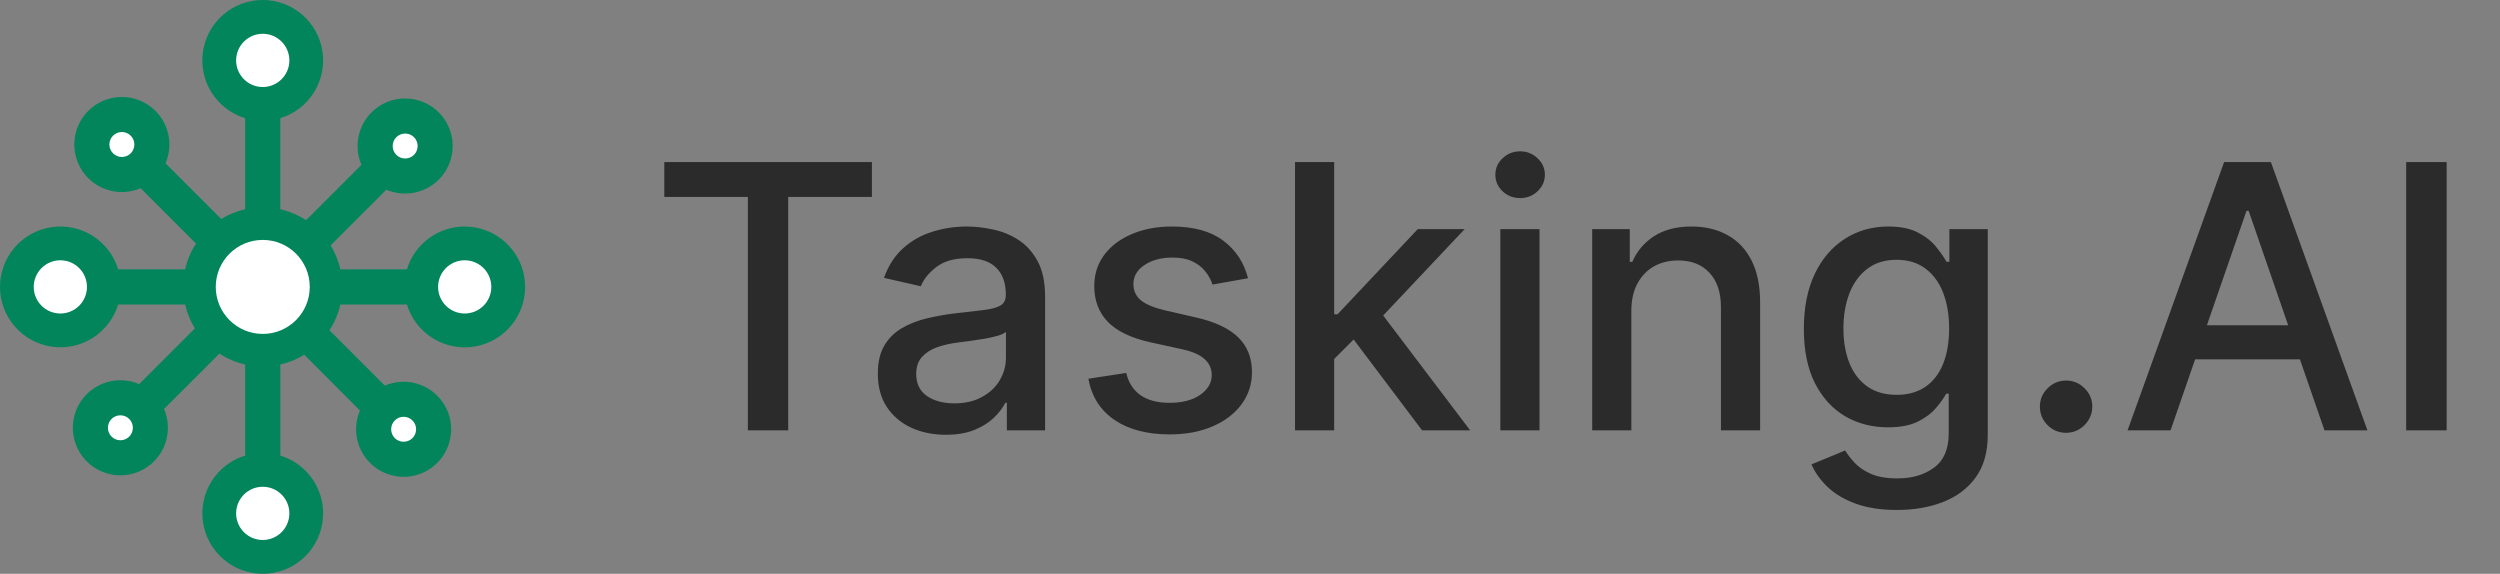 <svg width="122" height="28" viewBox="0 0 122 28" fill="none" xmlns="http://www.w3.org/2000/svg">
<rect x="0" y="0" width="122" height="28" fill="#808080" stroke="none"/>
<path d="M22.678 11.053C22.046 11.054 21.431 11.257 20.923 11.633C20.416 12.008 20.042 12.538 19.858 13.142H16.609C16.516 12.73 16.356 12.335 16.135 11.975L18.852 9.258C19.348 9.471 19.902 9.505 20.42 9.354C20.938 9.202 21.387 8.875 21.69 8.429C21.993 7.982 22.131 7.444 22.08 6.907C22.029 6.37 21.793 5.867 21.411 5.485C21.03 5.104 20.527 4.867 19.99 4.816C19.453 4.764 18.914 4.902 18.468 5.205C18.021 5.508 17.694 5.957 17.542 6.475C17.391 6.993 17.424 7.547 17.638 8.043L14.936 10.745C14.552 10.494 14.127 10.314 13.68 10.213V5.767C14.355 5.561 14.935 5.119 15.312 4.522C15.69 3.925 15.84 3.212 15.736 2.513C15.632 1.815 15.28 1.176 14.745 0.715C14.21 0.254 13.527 0 12.821 0C12.114 0 11.431 0.254 10.896 0.715C10.361 1.176 10.01 1.815 9.906 2.513C9.801 3.212 9.952 3.925 10.329 4.522C10.707 5.119 11.286 5.561 11.962 5.767V10.213C11.55 10.306 11.156 10.466 10.795 10.687L8.078 7.969C8.291 7.474 8.325 6.919 8.173 6.402C8.022 5.884 7.695 5.435 7.248 5.132C6.802 4.829 6.264 4.691 5.727 4.742C5.19 4.793 4.687 5.03 4.306 5.412C3.924 5.793 3.687 6.296 3.636 6.833C3.585 7.37 3.723 7.908 4.026 8.355C4.329 8.801 4.778 9.128 5.295 9.28C5.813 9.431 6.368 9.397 6.863 9.184L9.565 11.885C9.315 12.269 9.135 12.695 9.034 13.142H5.766C5.56 12.466 5.118 11.887 4.521 11.509C3.924 11.132 3.211 10.982 2.513 11.086C1.814 11.19 1.176 11.541 0.715 12.076C0.254 12.611 0 13.294 0 14.001C0 14.707 0.254 15.39 0.715 15.925C1.176 16.46 1.814 16.811 2.513 16.916C3.211 17.02 3.924 16.869 4.521 16.492C5.118 16.114 5.56 15.535 5.766 14.86H9.035C9.128 15.272 9.288 15.666 9.508 16.026L6.791 18.744C6.295 18.531 5.741 18.497 5.223 18.648C4.705 18.799 4.256 19.126 3.953 19.573C3.651 20.02 3.513 20.558 3.564 21.095C3.615 21.632 3.852 22.134 4.233 22.516C4.615 22.898 5.117 23.134 5.654 23.185C6.191 23.236 6.73 23.099 7.176 22.796C7.623 22.493 7.95 22.044 8.101 21.526C8.252 21.008 8.218 20.454 8.005 19.958L10.707 17.257C11.091 17.507 11.517 17.686 11.963 17.787V22.233C11.287 22.439 10.708 22.881 10.331 23.478C9.953 24.075 9.803 24.788 9.907 25.487C10.011 26.186 10.363 26.824 10.898 27.285C11.433 27.746 12.116 28 12.822 28C13.529 28 14.212 27.746 14.747 27.285C15.282 26.824 15.633 26.186 15.737 25.487C15.841 24.788 15.691 24.075 15.314 23.478C14.936 22.881 14.357 22.439 13.681 22.233V17.787C14.093 17.694 14.488 17.534 14.848 17.313L17.565 20.033C17.352 20.528 17.319 21.083 17.47 21.6C17.622 22.118 17.949 22.567 18.395 22.869C18.842 23.172 19.38 23.31 19.917 23.259C20.454 23.207 20.956 22.971 21.337 22.589C21.719 22.208 21.955 21.705 22.006 21.168C22.057 20.631 21.919 20.093 21.616 19.647C21.314 19.2 20.865 18.873 20.347 18.722C19.829 18.571 19.275 18.605 18.78 18.818L16.078 16.117C16.329 15.733 16.508 15.307 16.609 14.86H19.858C20.017 15.383 20.318 15.851 20.727 16.212C21.136 16.574 21.638 16.814 22.176 16.907C22.714 17.001 23.267 16.942 23.774 16.739C24.281 16.537 24.721 16.197 25.046 15.758C25.371 15.319 25.568 14.799 25.615 14.255C25.662 13.711 25.556 13.165 25.311 12.677C25.065 12.19 24.689 11.78 24.224 11.494C23.759 11.207 23.224 11.056 22.678 11.056V11.053Z" fill="#02855B"/>
<path d="M12.823 16.295C14.089 16.295 15.116 15.268 15.116 14.001C15.116 12.735 14.089 11.708 12.823 11.708C11.556 11.708 10.529 12.735 10.529 14.001C10.529 15.268 11.556 16.295 12.823 16.295Z" fill="white"/>
<path d="M12.822 4.247C13.539 4.247 14.121 3.665 14.121 2.948C14.121 2.231 13.539 1.649 12.822 1.649C12.105 1.649 11.523 2.231 11.523 2.948C11.523 3.665 12.105 4.247 12.822 4.247Z" fill="white"/>
<path d="M5.947 7.661C6.284 7.661 6.556 7.388 6.556 7.052C6.556 6.715 6.284 6.442 5.947 6.442C5.611 6.442 5.338 6.715 5.338 7.052C5.338 7.388 5.611 7.661 5.947 7.661Z" fill="white"/>
<path d="M5.875 21.485C6.211 21.485 6.484 21.212 6.484 20.876C6.484 20.539 6.211 20.267 5.875 20.267C5.538 20.267 5.266 20.539 5.266 20.876C5.266 21.212 5.538 21.485 5.875 21.485Z" fill="white"/>
<path d="M19.697 21.557C20.034 21.557 20.306 21.285 20.306 20.948C20.306 20.612 20.034 20.339 19.697 20.339C19.361 20.339 19.088 20.612 19.088 20.948C19.088 21.285 19.361 21.557 19.697 21.557Z" fill="white"/>
<path d="M19.771 7.735C20.108 7.735 20.381 7.462 20.381 7.126C20.381 6.789 20.108 6.517 19.771 6.517C19.435 6.517 19.162 6.789 19.162 7.126C19.162 7.462 19.435 7.735 19.771 7.735Z" fill="white"/>
<path d="M2.945 15.299C3.662 15.299 4.244 14.718 4.244 14.001C4.244 13.284 3.662 12.702 2.945 12.702C2.228 12.702 1.646 13.284 1.646 14.001C1.646 14.718 2.228 15.299 2.945 15.299Z" fill="white"/>
<path d="M12.822 26.351C13.539 26.351 14.121 25.77 14.121 25.052C14.121 24.335 13.539 23.754 12.822 23.754C12.105 23.754 11.523 24.335 11.523 25.052C11.523 25.77 12.105 26.351 12.822 26.351Z" fill="white"/>
<path d="M22.677 15.299C23.395 15.299 23.976 14.718 23.976 14.001C23.976 13.284 23.395 12.702 22.677 12.702C21.96 12.702 21.379 13.284 21.379 14.001C21.379 14.718 21.96 15.299 22.677 15.299Z" fill="white"/>
<path d="M32.418 9.609V7.909H42.549V9.609H38.465V21H36.496V9.609H32.418ZM46.156 21.217C45.534 21.217 44.971 21.102 44.468 20.872C43.965 20.638 43.567 20.299 43.273 19.856C42.983 19.413 42.838 18.869 42.838 18.226C42.838 17.672 42.945 17.216 43.158 16.858C43.371 16.5 43.659 16.217 44.021 16.008C44.383 15.799 44.788 15.641 45.235 15.535C45.683 15.428 46.139 15.347 46.603 15.292C47.191 15.224 47.669 15.168 48.035 15.126C48.401 15.079 48.668 15.004 48.834 14.902C49 14.8 49.083 14.633 49.083 14.403V14.359C49.083 13.8 48.926 13.368 48.61 13.061C48.299 12.754 47.835 12.601 47.217 12.601C46.573 12.601 46.066 12.744 45.696 13.029C45.329 13.31 45.075 13.624 44.935 13.969L43.139 13.56C43.352 12.963 43.663 12.482 44.072 12.115C44.485 11.744 44.96 11.476 45.497 11.31C46.034 11.139 46.599 11.054 47.191 11.054C47.583 11.054 47.999 11.101 48.438 11.195C48.881 11.284 49.294 11.45 49.678 11.693C50.066 11.936 50.383 12.283 50.63 12.735C50.877 13.182 51.001 13.764 51.001 14.48V21H49.134V19.658H49.058C48.934 19.905 48.749 20.148 48.502 20.386C48.254 20.625 47.937 20.823 47.549 20.981C47.161 21.139 46.697 21.217 46.156 21.217ZM46.571 19.683C47.1 19.683 47.551 19.579 47.926 19.37C48.306 19.161 48.593 18.889 48.789 18.552C48.989 18.211 49.09 17.847 49.09 17.459V16.193C49.022 16.261 48.889 16.325 48.693 16.385C48.502 16.44 48.282 16.489 48.035 16.532C47.788 16.57 47.547 16.607 47.313 16.641C47.078 16.671 46.882 16.696 46.725 16.717C46.354 16.764 46.015 16.843 45.708 16.954C45.406 17.065 45.163 17.224 44.98 17.433C44.801 17.638 44.711 17.91 44.711 18.251C44.711 18.724 44.886 19.082 45.235 19.325C45.585 19.564 46.03 19.683 46.571 19.683ZM60.904 13.579L59.172 13.886C59.099 13.664 58.984 13.453 58.826 13.253C58.673 13.053 58.464 12.889 58.2 12.761C57.936 12.633 57.605 12.569 57.209 12.569C56.668 12.569 56.216 12.69 55.854 12.933C55.492 13.172 55.311 13.481 55.311 13.86C55.311 14.188 55.432 14.452 55.675 14.653C55.918 14.853 56.31 15.017 56.851 15.145L58.411 15.503C59.314 15.712 59.988 16.033 60.431 16.468C60.874 16.903 61.096 17.467 61.096 18.162C61.096 18.75 60.925 19.274 60.584 19.734C60.248 20.19 59.777 20.548 59.172 20.808C58.571 21.068 57.874 21.198 57.081 21.198C55.982 21.198 55.085 20.964 54.39 20.495C53.696 20.022 53.27 19.351 53.112 18.482L54.959 18.2C55.074 18.682 55.311 19.046 55.669 19.293C56.027 19.536 56.493 19.658 57.069 19.658C57.695 19.658 58.196 19.528 58.571 19.268C58.946 19.004 59.133 18.682 59.133 18.303C59.133 17.996 59.018 17.738 58.788 17.529C58.562 17.32 58.215 17.163 57.746 17.056L56.084 16.692C55.168 16.483 54.49 16.151 54.051 15.695C53.617 15.239 53.4 14.661 53.4 13.962C53.4 13.383 53.561 12.876 53.885 12.441C54.209 12.006 54.657 11.668 55.228 11.425C55.799 11.178 56.453 11.054 57.19 11.054C58.251 11.054 59.086 11.284 59.696 11.744C60.305 12.2 60.708 12.812 60.904 13.579ZM64.955 17.67L64.942 15.337H65.274L69.186 11.182H71.475L67.013 15.912H66.713L64.955 17.67ZM63.197 21V7.909H65.108V21H63.197ZM69.397 21L65.882 16.334L67.198 14.998L71.743 21H69.397ZM73.216 21V11.182H75.128V21H73.216ZM74.182 9.667C73.849 9.667 73.564 9.556 73.325 9.335C73.091 9.109 72.974 8.84 72.974 8.529C72.974 8.214 73.091 7.945 73.325 7.724C73.564 7.498 73.849 7.385 74.182 7.385C74.514 7.385 74.797 7.498 75.032 7.724C75.27 7.945 75.39 8.214 75.39 8.529C75.39 8.84 75.27 9.109 75.032 9.335C74.797 9.556 74.514 9.667 74.182 9.667ZM79.61 15.171V21H77.699V11.182H79.533V12.78H79.655C79.881 12.26 80.234 11.842 80.716 11.527C81.202 11.212 81.813 11.054 82.55 11.054C83.219 11.054 83.805 11.195 84.308 11.476C84.811 11.753 85.201 12.166 85.478 12.716C85.755 13.266 85.894 13.945 85.894 14.755V21H83.982V14.985C83.982 14.273 83.797 13.717 83.426 13.317C83.055 12.912 82.546 12.71 81.898 12.71C81.455 12.71 81.061 12.805 80.716 12.997C80.375 13.189 80.104 13.47 79.904 13.841C79.708 14.207 79.61 14.651 79.61 15.171ZM92.573 24.886C91.793 24.886 91.122 24.784 90.56 24.579C90.001 24.375 89.546 24.104 89.192 23.768C88.838 23.431 88.574 23.062 88.399 22.662L90.042 21.984C90.157 22.172 90.31 22.37 90.502 22.579C90.698 22.792 90.962 22.973 91.295 23.122C91.631 23.271 92.064 23.346 92.592 23.346C93.317 23.346 93.915 23.169 94.388 22.815C94.862 22.466 95.098 21.908 95.098 21.141V19.21H94.977C94.862 19.419 94.695 19.651 94.478 19.907C94.265 20.163 93.971 20.384 93.596 20.572C93.221 20.759 92.733 20.853 92.132 20.853C91.356 20.853 90.658 20.672 90.035 20.31C89.418 19.943 88.928 19.404 88.565 18.692C88.207 17.977 88.028 17.097 88.028 16.053C88.028 15.008 88.205 14.114 88.559 13.368C88.917 12.622 89.407 12.051 90.029 11.655C90.651 11.254 91.356 11.054 92.145 11.054C92.754 11.054 93.246 11.156 93.621 11.361C93.996 11.561 94.288 11.796 94.497 12.064C94.71 12.332 94.874 12.569 94.989 12.773H95.13V11.182H97.003V21.217C97.003 22.061 96.807 22.754 96.415 23.295C96.023 23.836 95.492 24.236 94.823 24.496C94.158 24.756 93.408 24.886 92.573 24.886ZM92.554 19.268C93.104 19.268 93.568 19.14 93.947 18.884C94.331 18.624 94.621 18.254 94.817 17.772C95.017 17.286 95.117 16.704 95.117 16.027C95.117 15.367 95.019 14.785 94.823 14.282C94.627 13.779 94.34 13.387 93.96 13.106C93.581 12.82 93.112 12.678 92.554 12.678C91.979 12.678 91.499 12.827 91.116 13.125C90.732 13.419 90.442 13.82 90.246 14.327C90.055 14.834 89.959 15.401 89.959 16.027C89.959 16.671 90.057 17.235 90.253 17.721C90.449 18.207 90.739 18.586 91.122 18.859C91.51 19.131 91.987 19.268 92.554 19.268ZM100.825 21.121C100.476 21.121 100.175 20.998 99.924 20.751C99.673 20.499 99.547 20.197 99.547 19.843C99.547 19.494 99.673 19.195 99.924 18.948C100.175 18.697 100.476 18.571 100.825 18.571C101.175 18.571 101.475 18.697 101.727 18.948C101.978 19.195 102.104 19.494 102.104 19.843C102.104 20.077 102.044 20.293 101.925 20.489C101.81 20.68 101.656 20.834 101.464 20.949C101.273 21.064 101.06 21.121 100.825 21.121ZM105.923 21H103.826L108.537 7.909H110.819L115.53 21H113.434L109.733 10.287H109.63L105.923 21ZM106.275 15.874H113.076V17.535H106.275V15.874ZM119.396 7.909V21H117.421V7.909H119.396Z" fill="#2B2B2B"/>
</svg>
